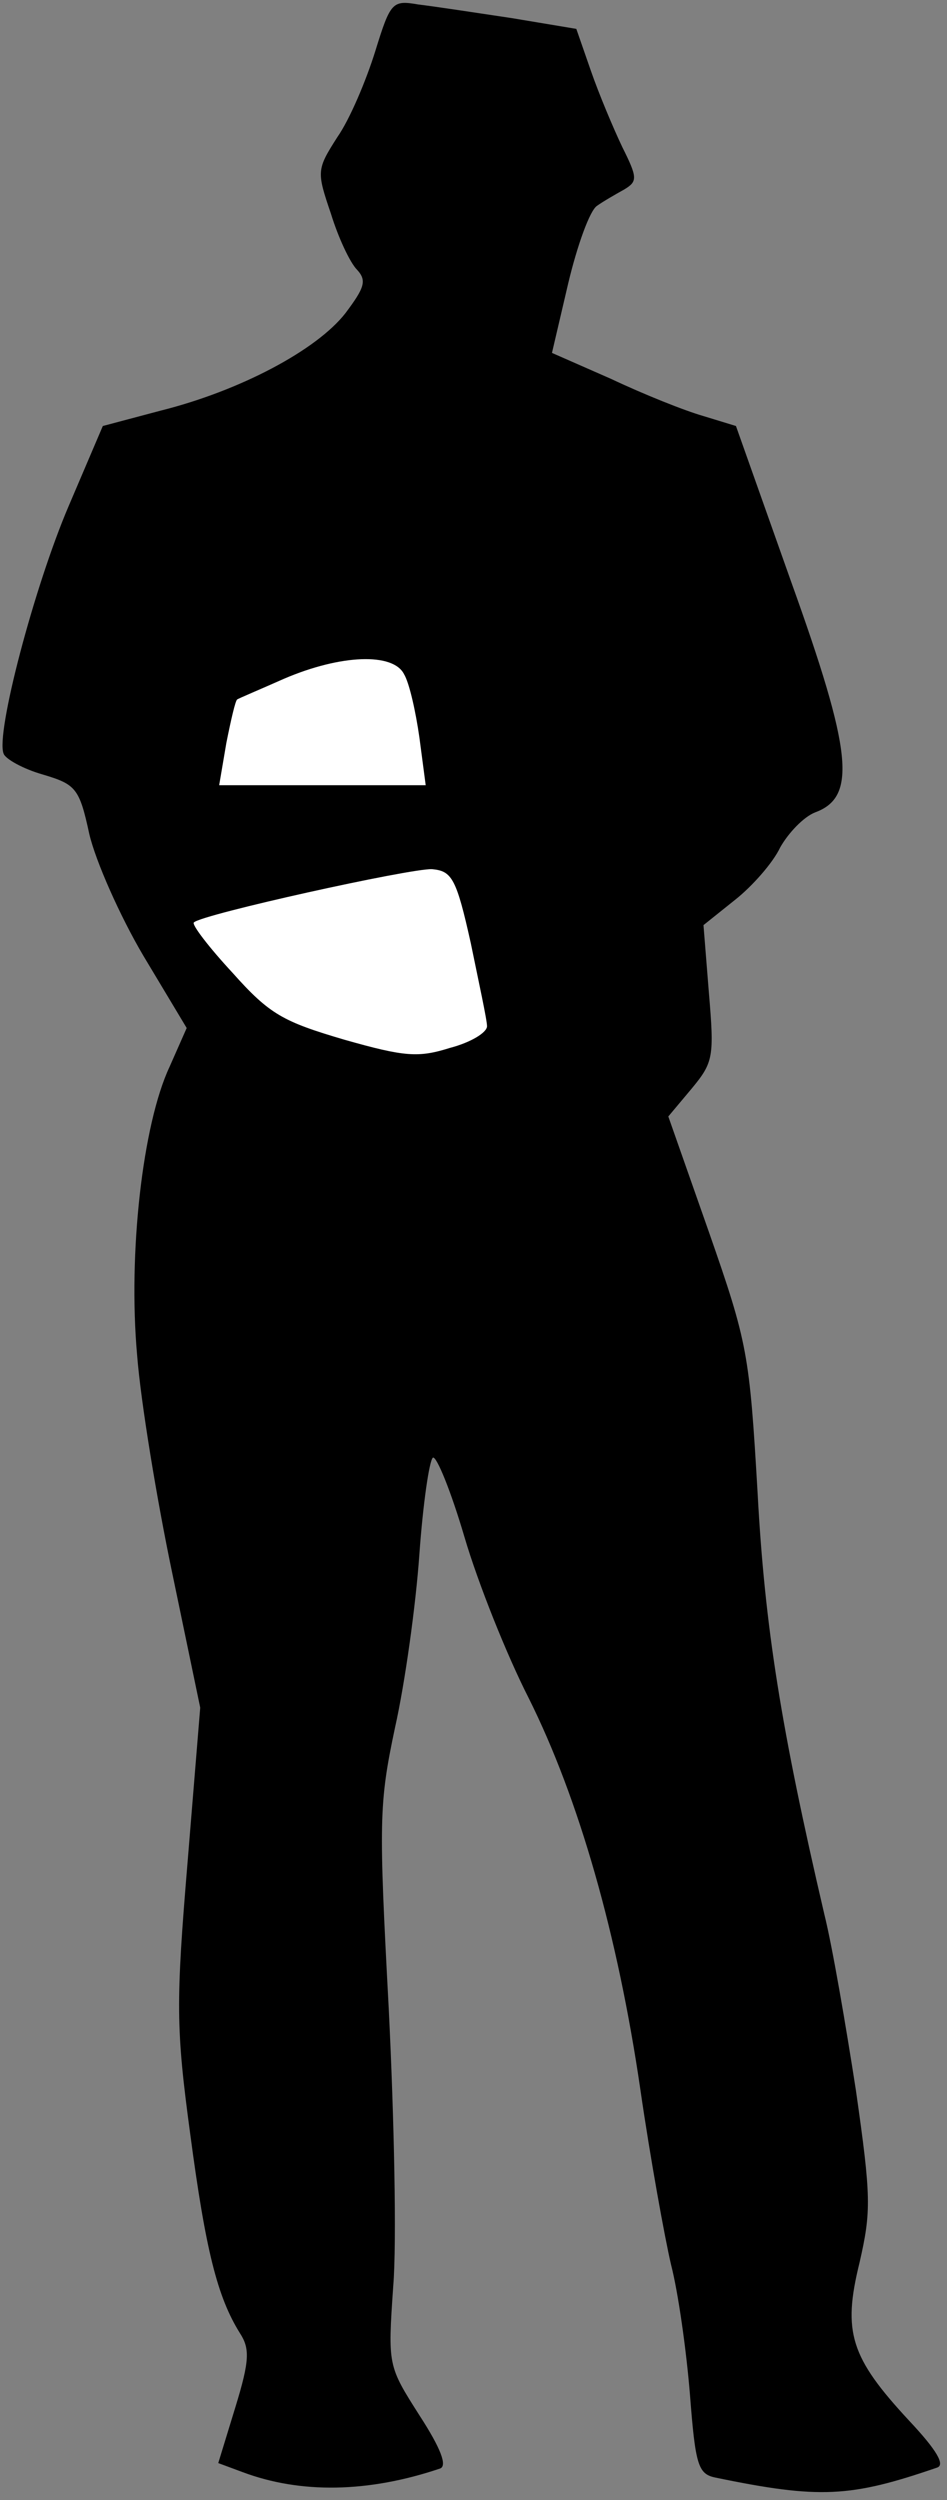 <?xml version="1.0" standalone="no"?>
<!DOCTYPE svg PUBLIC "-//W3C//DTD SVG 20010904//EN"
 "http://www.w3.org/TR/2001/REC-SVG-20010904/DTD/svg10.dtd">
<svg version="1.0" xmlns="http://www.w3.org/2000/svg"
 width="105pt" height="277pt" viewBox="0 0 105 277"
 preserveAspectRatio="xMidYMid meet">
<rect x="0" y="0" width="105" height="277" fill="#808080" stroke="none"/>
<g transform="translate(0,277) scale(0.1,-0.1)"
fill="#000000" stroke="none">
<path fill="#000000" stroke="none" d="M416 2713 c-10 -32 -28 -75 -42 -95
-23 -36 -23 -38 -7 -85 8 -26 21 -54 29 -62 11 -12 8 -20 -13 -48 -32 -41
-117 -86 -205 -108 l-64 -17 -38 -89 c-38 -89 -81 -252 -72 -274 2 -6 22 -17
43 -23 37 -11 41 -15 52 -66 7 -30 34 -91 60 -135 l48 -80 -19 -43 c-30 -64
-46 -207 -36 -319 4 -52 22 -161 39 -242 l31 -149 -14 -171 c-13 -156 -13
-184 3 -302 17 -128 30 -180 55 -220 11 -17 11 -30 -5 -82 l-19 -62 27 -10
c64 -24 139 -23 219 4 8 3 1 22 -23 59 -35 55 -35 55 -29 143 4 48 1 187 -5
308 -11 207 -11 226 7 311 11 49 23 135 27 192 4 56 11 104 15 107 4 2 20 -37
35 -88 15 -51 47 -131 71 -178 56 -112 99 -263 124 -434 11 -76 27 -164 34
-194 8 -31 17 -95 21 -144 6 -78 9 -88 28 -92 116 -24 150 -22 246 11 9 3 0
19 -31 52 -65 70 -74 98 -55 175 13 57 13 72 -4 191 -11 71 -26 159 -35 195
-48 206 -66 318 -74 467 -9 154 -11 166 -54 289 l-45 128 26 31 c24 29 25 35
19 106 l-6 75 35 28 c19 15 42 41 50 58 9 16 26 34 39 39 46 17 41 67 -27 256
l-61 172 -36 11 c-21 6 -66 24 -102 41 l-66 29 18 77 c10 42 24 81 32 86 7 5
21 13 30 18 15 9 15 13 -2 47 -10 21 -26 59 -35 85 l-16 46 -72 12 c-40 6 -86
13 -103 15 -29 5 -31 3 -48 -52z"/>
<path fill="#ffffff" stroke="none" d="M448 2023 c6 -10 13 -42 17 -70 l7 -53
-115 0 -114 0 8 47 c5 25 10 47 12 48 1 1 25 11 52 23 63 27 121 29 133 5z"/>
<path fill="#ffffff" stroke="none" d="M522 1725 c9 -44 18 -85 18 -92 0 -7
-18 -18 -41 -24 -35 -11 -50 -10 -117 9 -68 20 -83 28 -124 74 -26 28 -46 54
-43 56 9 9 240 60 264 59 22 -2 27 -10 43 -82z"/>
</g>
</svg>
